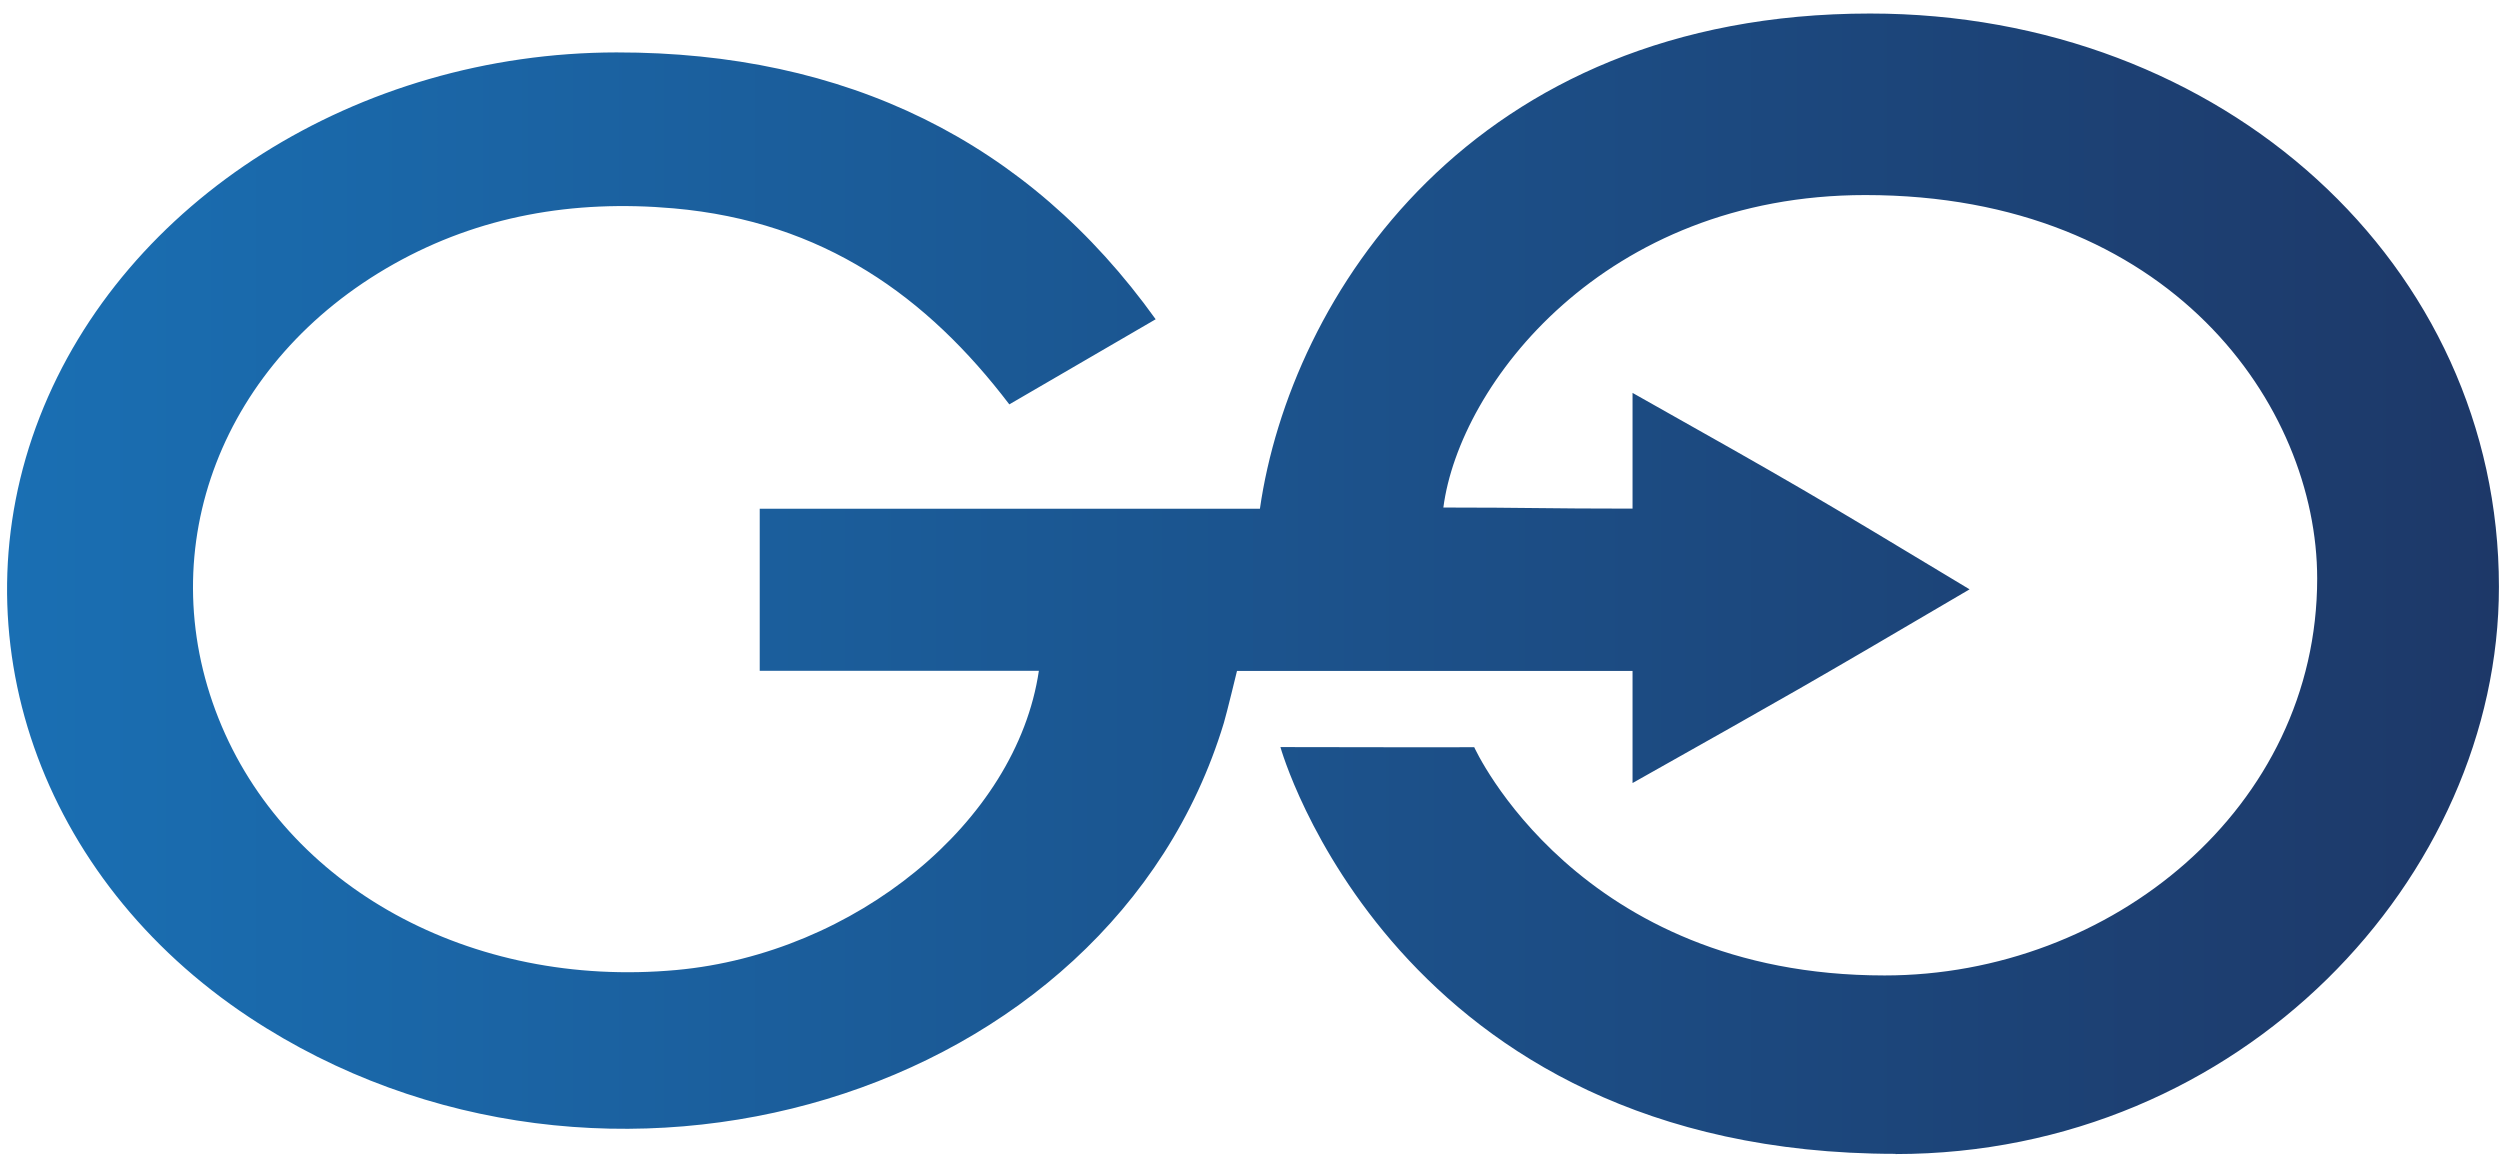 <svg width="172" height="80" viewBox="0 0 172 80" fill="none" xmlns="http://www.w3.org/2000/svg">
<path d="M130.403 79.399C154.249 79.399 171.926 60.298 171.926 40.373C171.926 18.209 152.963 0.931 128.661 0.931C101.226 0.931 88.77 20.475 86.682 35.001C86.682 35.001 82.615 35.001 76.848 35.001C65.049 35.001 64.302 35.001 52.269 35.001V46.153H71.474C69.932 56.597 58.777 65.614 46.543 66.736C32.393 68.032 19.654 61.039 15.034 49.424C10.346 37.649 15.27 24.806 27.102 18.16C32.967 14.868 39.419 13.725 46.342 14.334C56.654 15.242 63.804 20.413 69.441 27.821C73.044 25.721 76.287 23.836 79.51 21.965C70.713 9.691 58.175 3.592 42.414 3.606C24.613 3.627 8.541 13.787 2.731 28.688C-3.119 43.699 2.731 60.45 17.158 69.994C41.563 86.128 76.37 75.587 84.199 49.743C84.4 49.077 85.105 46.16 85.105 46.16H112.319V53.873C123.515 47.566 123.882 47.379 135.507 40.546C124.345 33.816 123.702 33.442 112.319 27.031V34.994C106.177 34.994 105.161 34.918 99.303 34.918C100.41 26.428 110.382 13.42 128.336 13.42C149.325 13.42 159.422 27.918 159.422 39.804C159.422 55.578 145.245 67.111 129.656 67.111C108.515 67.111 101.426 51.406 101.426 51.406C100.396 51.427 91.336 51.399 88.093 51.399C88.093 51.399 95.901 79.385 130.424 79.385L130.403 79.399Z" fill="url(#paint0_linear_4822_13310)"/>
<defs>
<linearGradient id="paint0_linear_4822_13310" x1="0.484" y1="40.165" x2="171.926" y2="40.165" gradientUnits="userSpaceOnUse">
<stop stop-color="#1A6FB3"/>
<stop offset="1" stop-color="#1D3868"/>
</linearGradient>
</defs>
</svg>
